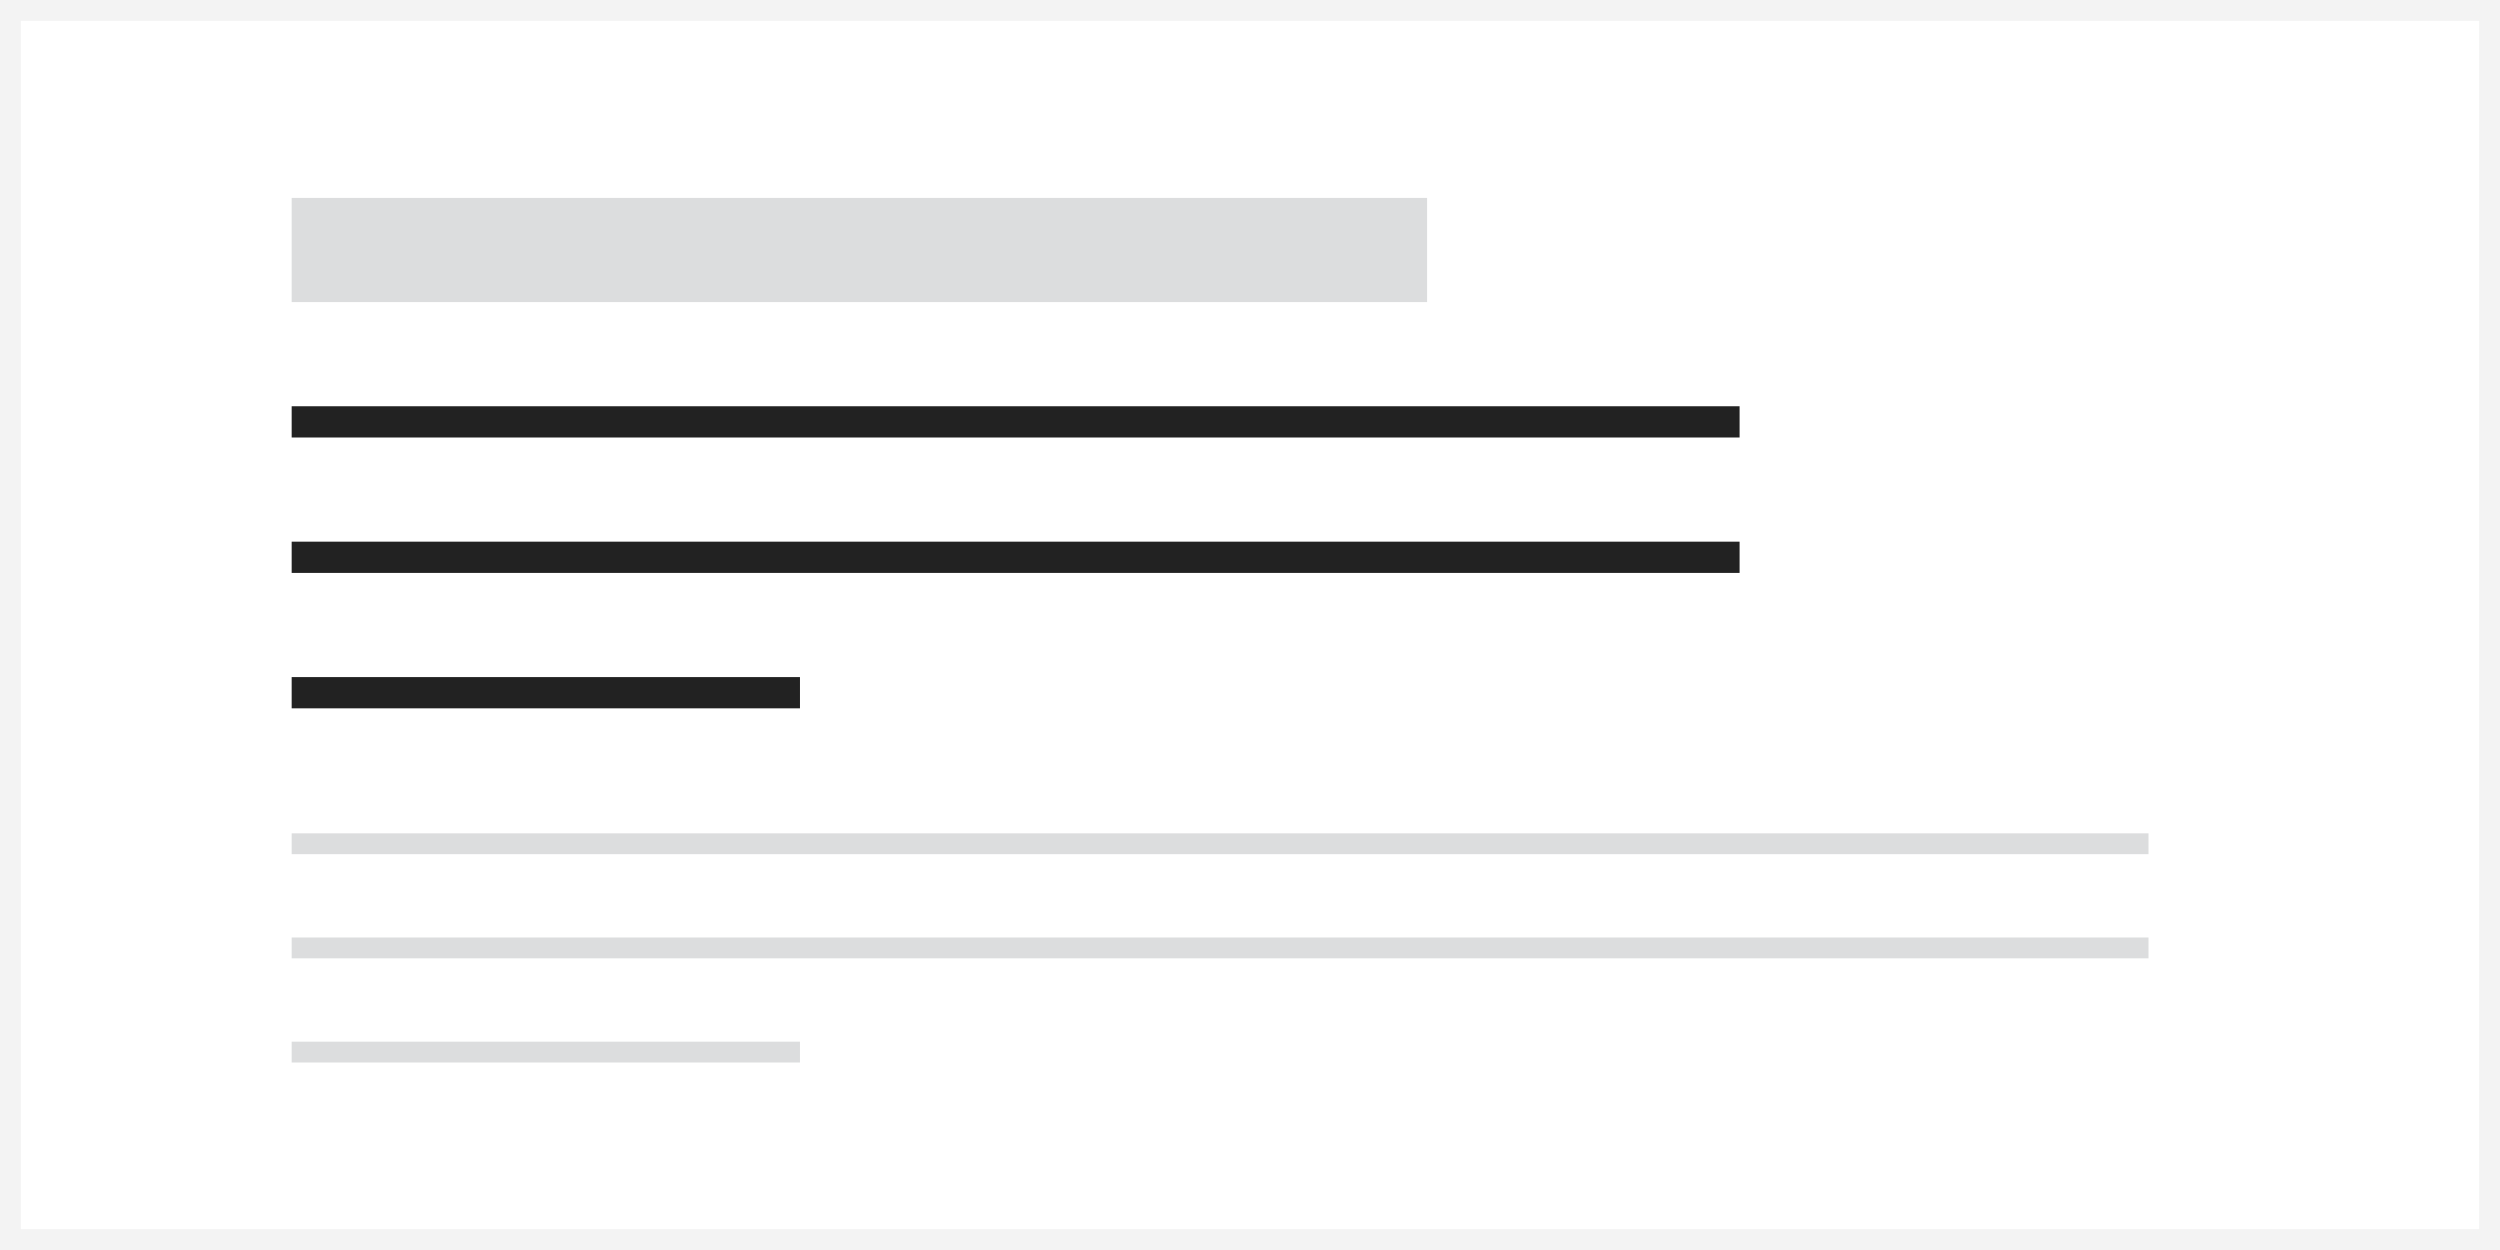 <?xml version="1.0" encoding="UTF-8"?>
<svg width="240px" height="120px" viewBox="0 0 240 120" version="1.1" xmlns="http://www.w3.org/2000/svg" xmlns:xlink="http://www.w3.org/1999/xlink">
    <rect x="0" y="0" width="240" height="120" fill="#808080" stroke="none"/>
    <!-- Generator: Sketch 62 (91390) - https://sketch.com -->
    <title>preamble</title>
    <desc>Created with Sketch.</desc>
    <g id="Gladdesign" stroke="none" stroke-width="1" fill="none" fill-rule="evenodd">
        <g id="sidlayout-Component-landing-page-navigations-Copy-2" transform="translate(-426, -1021)">
            <g id="preamble" transform="translate(426, 1021)">
                <rect id="Background" stroke="#F3F3F3" stroke-width="2" fill="#FFFFFF" x="1" y="1" width="238" height="118"></rect>
                <g id="Group-3" transform="translate(28, 19)">
                    <rect id="Rectangle-Copy" fill="#DCDDDE" x="0" y="0" width="109" height="10"></rect>
                    <rect id="Rectangle-Copy-3" fill="#222222" x="0" y="20" width="139" height="3"></rect>
                    <rect id="Rectangle-Copy-4" fill="#222222" x="0" y="33" width="139" height="3"></rect>
                    <rect id="Rectangle-Copy-13" fill="#DCDDDE" x="1.86162197e-12" y="61" width="178.257" height="2"></rect>
                    <rect id="Rectangle-Copy-5" fill="#222222" x="-1.47792889e-12" y="46" width="48.797" height="3"></rect>
                    <rect id="Rectangle-Copy-13" fill="#DCDDDE" x="1.86162197e-12" y="71" width="178.257" height="2"></rect>
                    <rect id="Rectangle-Copy-14" fill="#DCDDDE" x="-1.47792889e-12" y="81" width="48.797" height="2"></rect>
                </g>
            </g>
        </g>
    </g>
</svg>